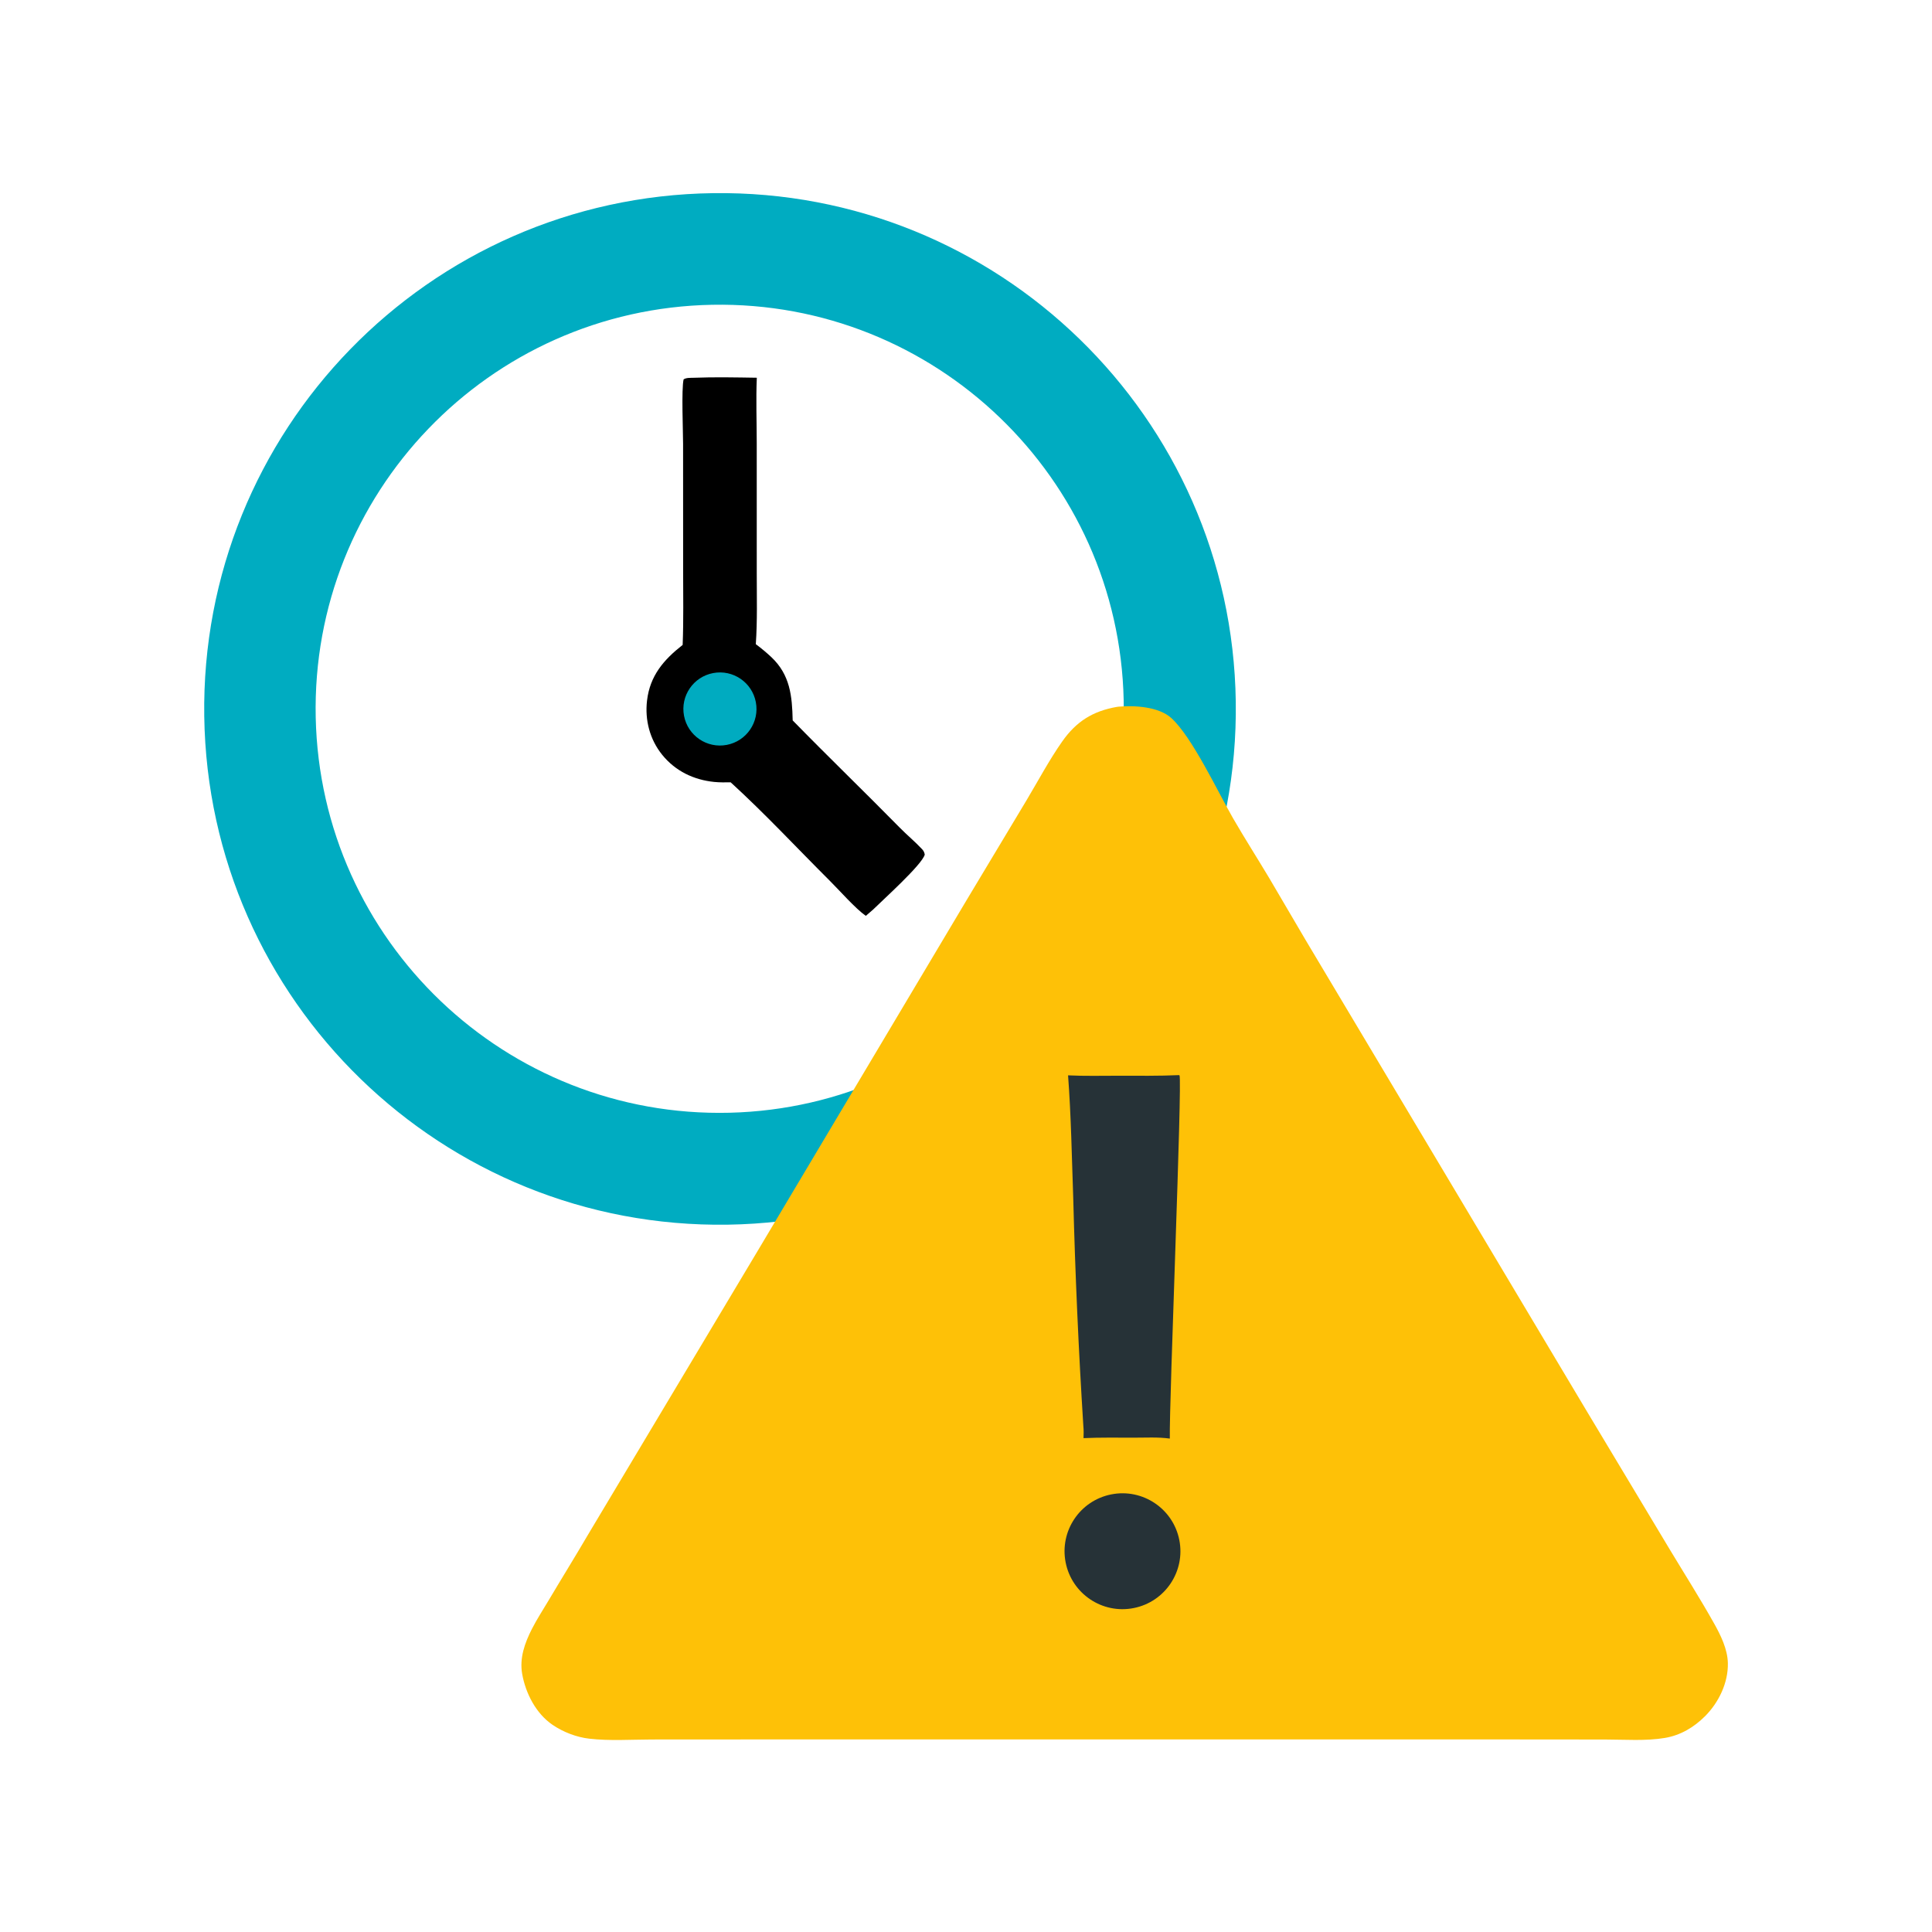 <svg xmlns="http://www.w3.org/2000/svg" viewBox="0 0 512 512" height="512.0px" width="512.0px">
<path id="" fill="#00acc1" fill-opacity="1.0" stroke="#000000" stroke-width="0.0" stroke-opacity="1.0" stroke-linecap="round" stroke-linejoin="round"  filling="0" d="M188.962 51.187 C264.41 50.167 326.413 110.47 327.493 185.916 C328.572 261.363 268.317 323.413 192.873 324.553 C117.344 325.69 55.209 265.355 54.129 189.826 C53.048 114.297 113.432 52.209 188.962 51.187 Z M193.368 294.887 C252.36 293.43 299.058 244.523 297.785 185.525 C296.51 126.528 247.748 79.68 188.747 80.77 C129.487 81.866 82.388 130.89 83.668 190.146 C84.946 249.403 134.116 296.35 193.368 294.887 Z"></path>
<path id="" fill="#fec107" fill-opacity="1.0" stroke="#000000" stroke-width="0.0" stroke-opacity="1.0" stroke-linecap="round" stroke-linejoin="round"  filling="0" d="M296.005 187.327 C296.145 187.309 296.288 187.287 296.43 187.275 C300.663 186.892 307.058 187.281 310.363 190.248 C315.9 195.219 322.77 209.925 326.785 216.871 C329.85 222.17 333.16 227.358 336.308 232.613 L346.017 249.143 L420.527 374 L442.502 410.62 C446.42 417.123 450.517 423.572 454.23 430.19 C456.01 433.36 457.822 437.04 457.902 440.74 C458.015 445.952 455.483 451.188 451.855 454.812 C448.92 457.748 445.375 459.865 441.243 460.565 C436.173 461.428 430.545 460.995 425.402 460.99 L398.788 460.967 L300.812 460.967 L202.052 460.967 L172.727 460.985 C167.298 460.998 161.558 461.39 156.169 460.77 C152.771 460.38 149.254 459.022 146.429 457.098 C142.04 454.108 139.294 448.755 138.382 443.613 C137.635 439.402 139.068 435.408 140.954 431.702 C142.273 429.11 143.886 426.65 145.369 424.15 C148.814 418.34 152.387 412.595 155.794 406.767 L201.202 330.81 L256.01 238.792 L272.105 211.972 C275.163 206.847 278.053 201.409 281.478 196.525 C285.22 191.185 289.615 188.445 296.005 187.327 Z"></path>
<path id="" fill="#000000" fill-opacity="1.0" stroke="#000000" stroke-width="0.0" stroke-opacity="1.0" stroke-linecap="round" stroke-linejoin="round"  filling="0" d="M183.842 100.113 C189.388 99.897 195.012 100.02 200.562 100.103 C200.316 105.864 200.54 111.732 200.543 117.504 L200.548 151.944 C200.547 158.176 200.727 164.493 200.297 170.71 C201.73 171.776 203.103 172.922 204.409 174.141 C209.393 178.833 209.923 184.437 210.067 190.916 C219.417 200.493 229.057 209.788 238.44 219.333 C240.342 221.269 242.508 223.058 244.343 225.022 C244.773 225.483 244.953 225.847 245.068 226.478 C244.354 229.159 233.978 238.473 231.353 241.07 L229.452 242.713 C226.69 240.774 222.545 236.047 219.953 233.465 C211.22 224.764 202.739 215.628 193.636 207.325 C192.178 207.344 190.726 207.369 189.274 207.222 C183.818 206.668 178.975 204.334 175.494 200.038 C172.209 195.982 170.862 190.811 171.47 185.654 C172.245 179.073 175.873 174.856 180.911 170.907 C181.173 164.297 181.035 157.641 181.037 151.025 L181.025 117.626 C181.02 114.286 180.56 103.038 181.165 100.538 C181.884 100.056 182.989 100.148 183.842 100.113 Z"></path>
<path id="" fill="#00abc0" fill-opacity="1.0" stroke="#000000" stroke-width="0.0" stroke-opacity="1.0" stroke-linecap="round" stroke-linejoin="round"  filling="0" d="M189.001 178.367 C194.252 177.38 199.311 180.831 200.308 186.079 C201.305 191.329 197.865 196.394 192.618 197.402 C187.356 198.412 182.274 194.96 181.274 189.696 C180.273 184.433 183.736 179.357 189.001 178.367 Z"></path>
<path id="" fill="#263237" fill-opacity="1.0" stroke="#000000" stroke-width="0.0" stroke-opacity="1.0" stroke-linecap="round" stroke-linejoin="round"  filling="0" d="M312.442 284.918 L312.58 284.983 C313.35 286.502 309.817 371.63 310.015 381.235 C306.897 380.81 303.627 380.998 300.485 380.998 C296.043 380.998 291.582 380.92 287.145 381.12 C287.188 380.045 287.207 379.01 287.1 377.94 C285.83 357.79 284.935 337.62 284.418 317.44 C284.035 306.635 283.86 295.762 283.048 284.98 C287.445 285.195 291.897 285.077 296.3 285.08 C301.673 285.082 307.075 285.158 312.442 284.918 Z"></path>
<path id="" fill="#263237" fill-opacity="1.0" stroke="#000000" stroke-width="0.0" stroke-opacity="1.0" stroke-linecap="round" stroke-linejoin="round"  filling="0" d="M294.498 396.03 C302.815 394.39 310.887 399.798 312.53 408.115 C314.175 416.43 308.77 424.505 300.452 426.152 C292.132 427.803 284.053 422.392 282.408 414.07 C280.762 405.75 286.175 397.673 294.498 396.03 Z"></path>
</svg>
